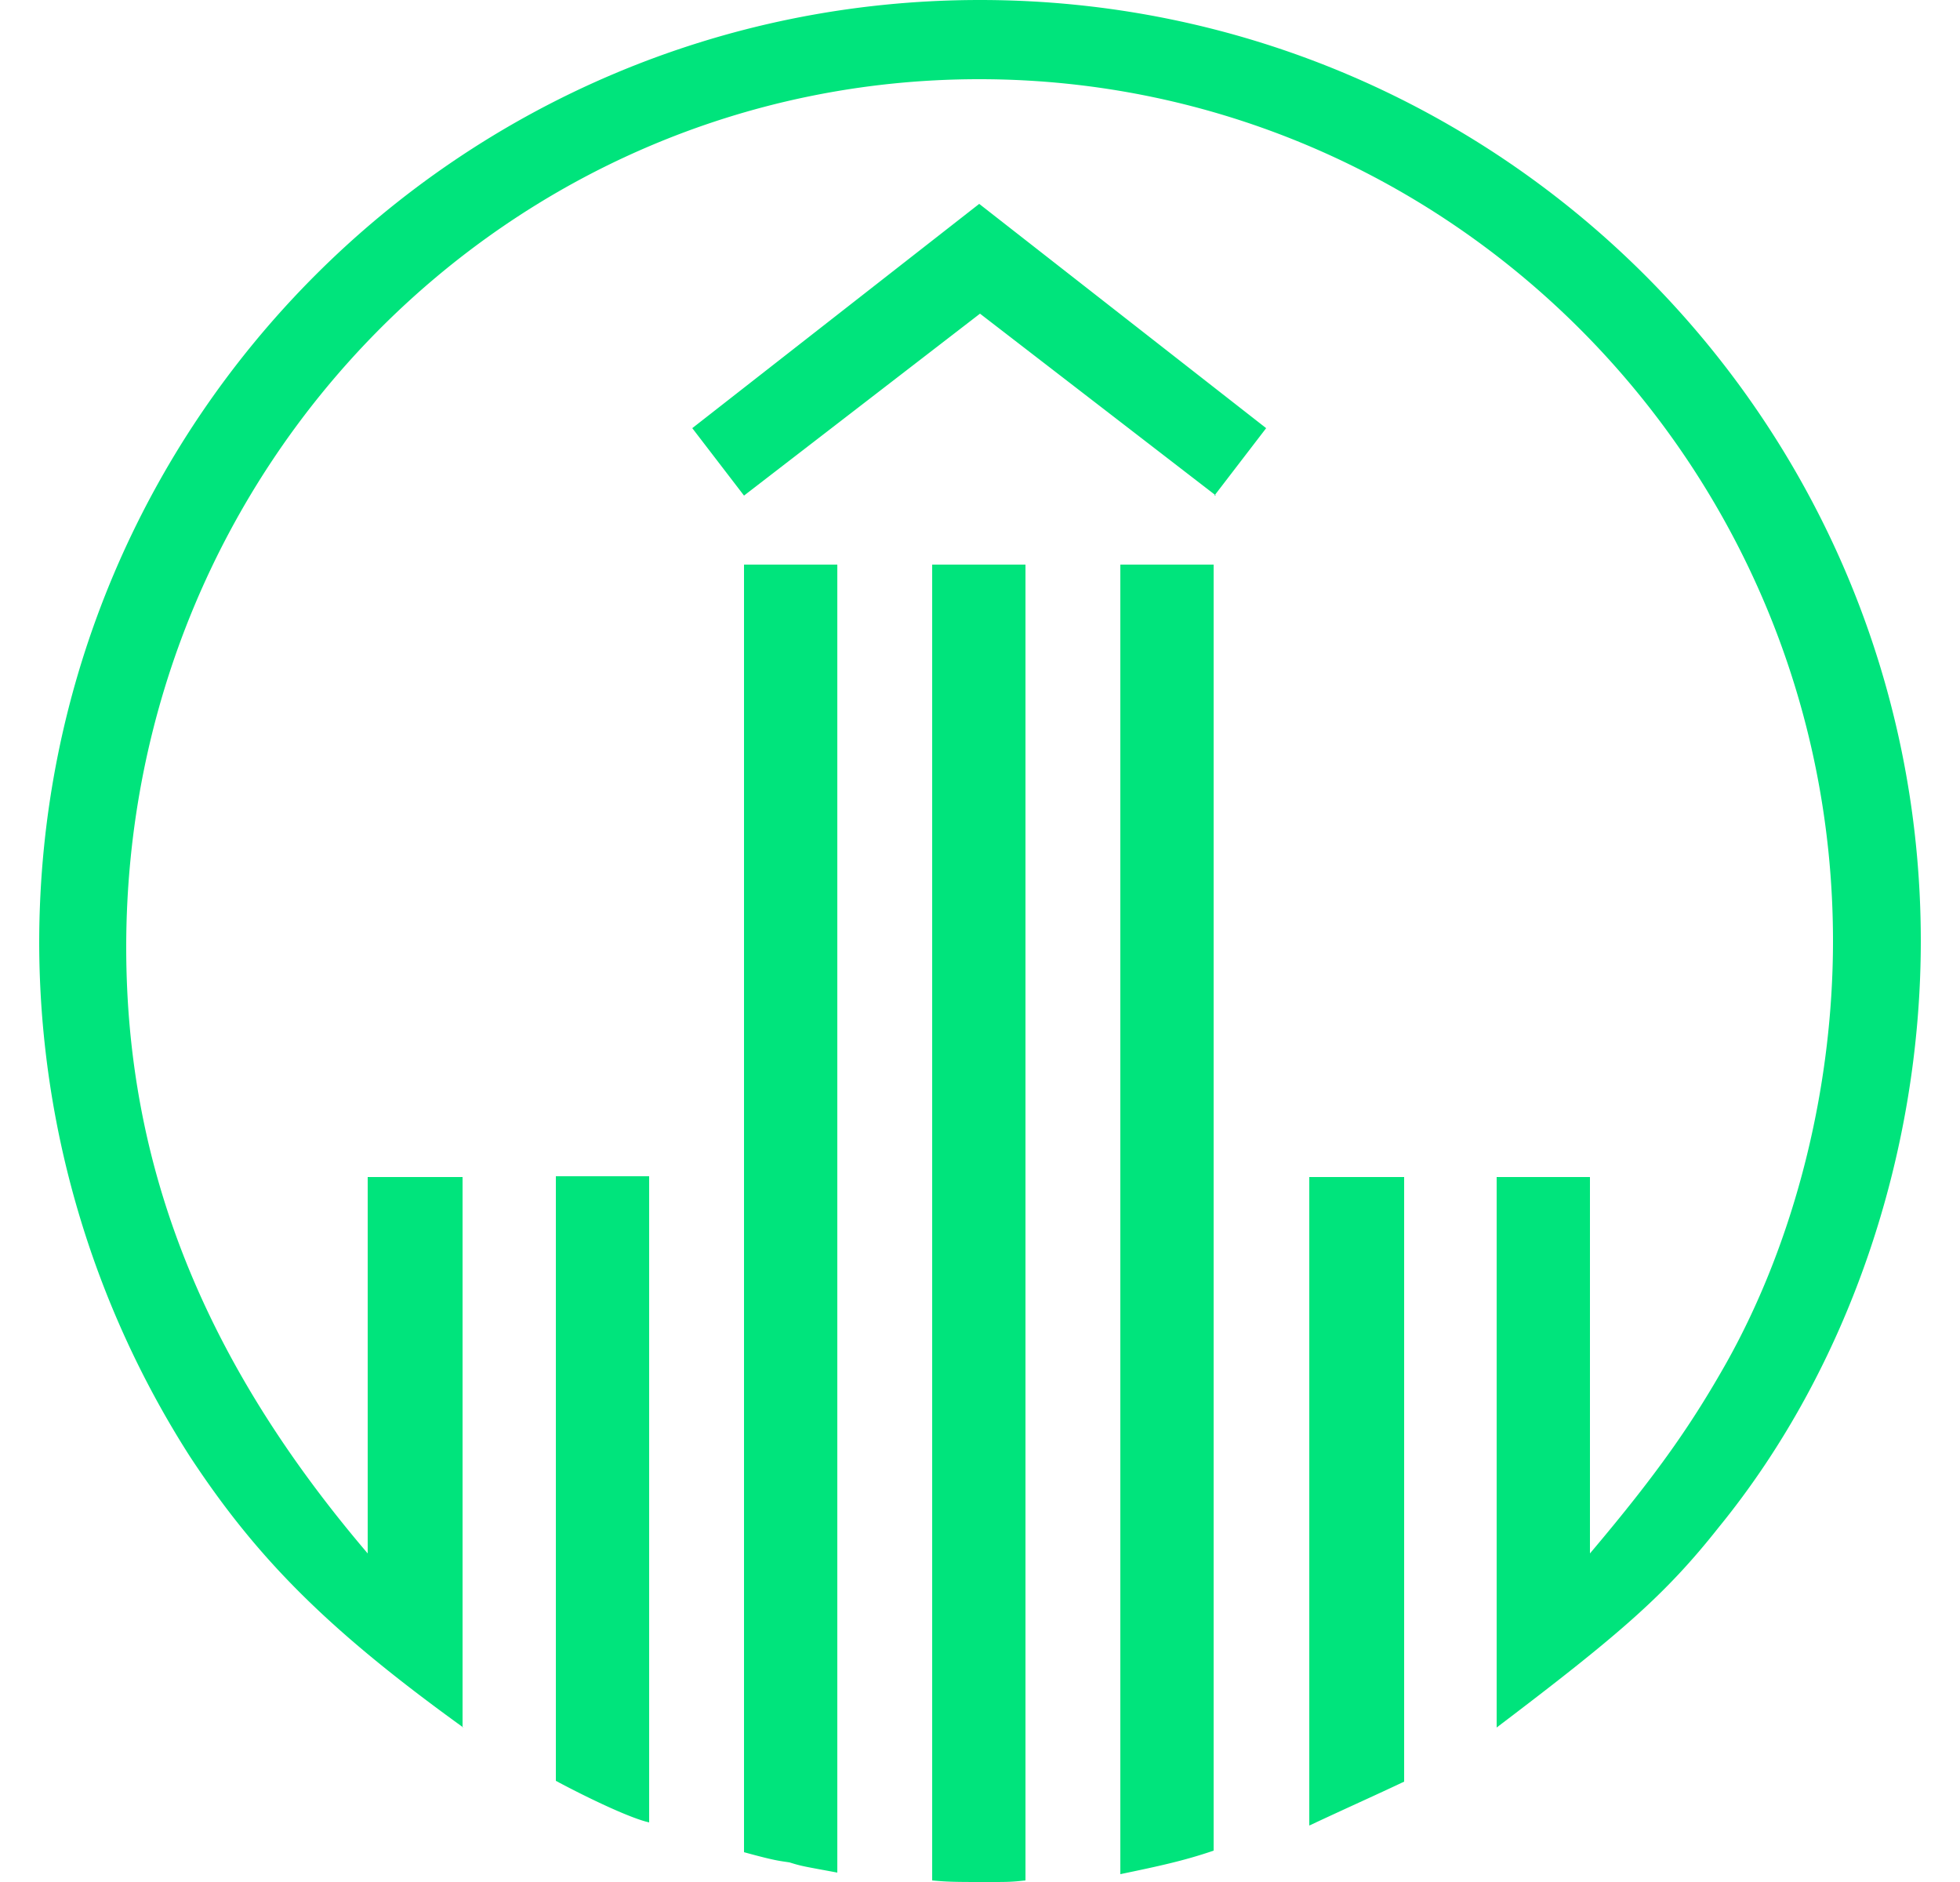 <svg fill="#00E47C" role="img" viewBox="0 0 25 24" xmlns="http://www.w3.org/2000/svg"><title>Boehringer Ingelheim</title><path d="M5.91 22.03c-1.72-1.24-2.63-2.15-3.49-3.46A12.185 12.185 0 0 1 0.5 12.03C0.5 5.38 5.86 0 12.5 0s12 5.38 12 12c0 2.73-0.93 5.46-2.58 7.48-0.68 0.86-1.26 1.36-2.83 2.55v-7.02h1.19v4.8c0.88-1.04 1.31-1.67 1.74-2.43 0.88-1.57 1.36-3.51 1.36-5.38 0-6.06-4.88-10.99-10.89-10.99S1.61 5.94 1.61 12.08c0 2.8 0.99 5.28 3.08 7.73v-4.8H5.9v7.02Zm2.37 1.21c-0.23-0.05-0.76-0.3-1.19-0.53V15h1.19v8.24Zm7.23-16.92L12.5 4 9.49 6.32l-0.66-0.86 3.66-2.86 3.66 2.86-0.66 0.86Zm-4.83 17.56c-0.43-0.08-0.45-0.08-0.61-0.13-0.13-0.02-0.18-0.02-0.58-0.13V7.2h1.19v16.67Zm2.4 0.1c-0.18 0.02-0.23 0.02-0.48 0.02-0.38 0-0.51 0-0.71-0.02V7.2h1.19v16.78Zm2.4-0.38c-0.38 0.13-0.71 0.2-1.19 0.3V7.2h1.19v16.4Zm2.43-0.88c-0.38 0.18-0.61 0.28-1.21 0.56v-8.27h1.21v7.71Z"/></svg>